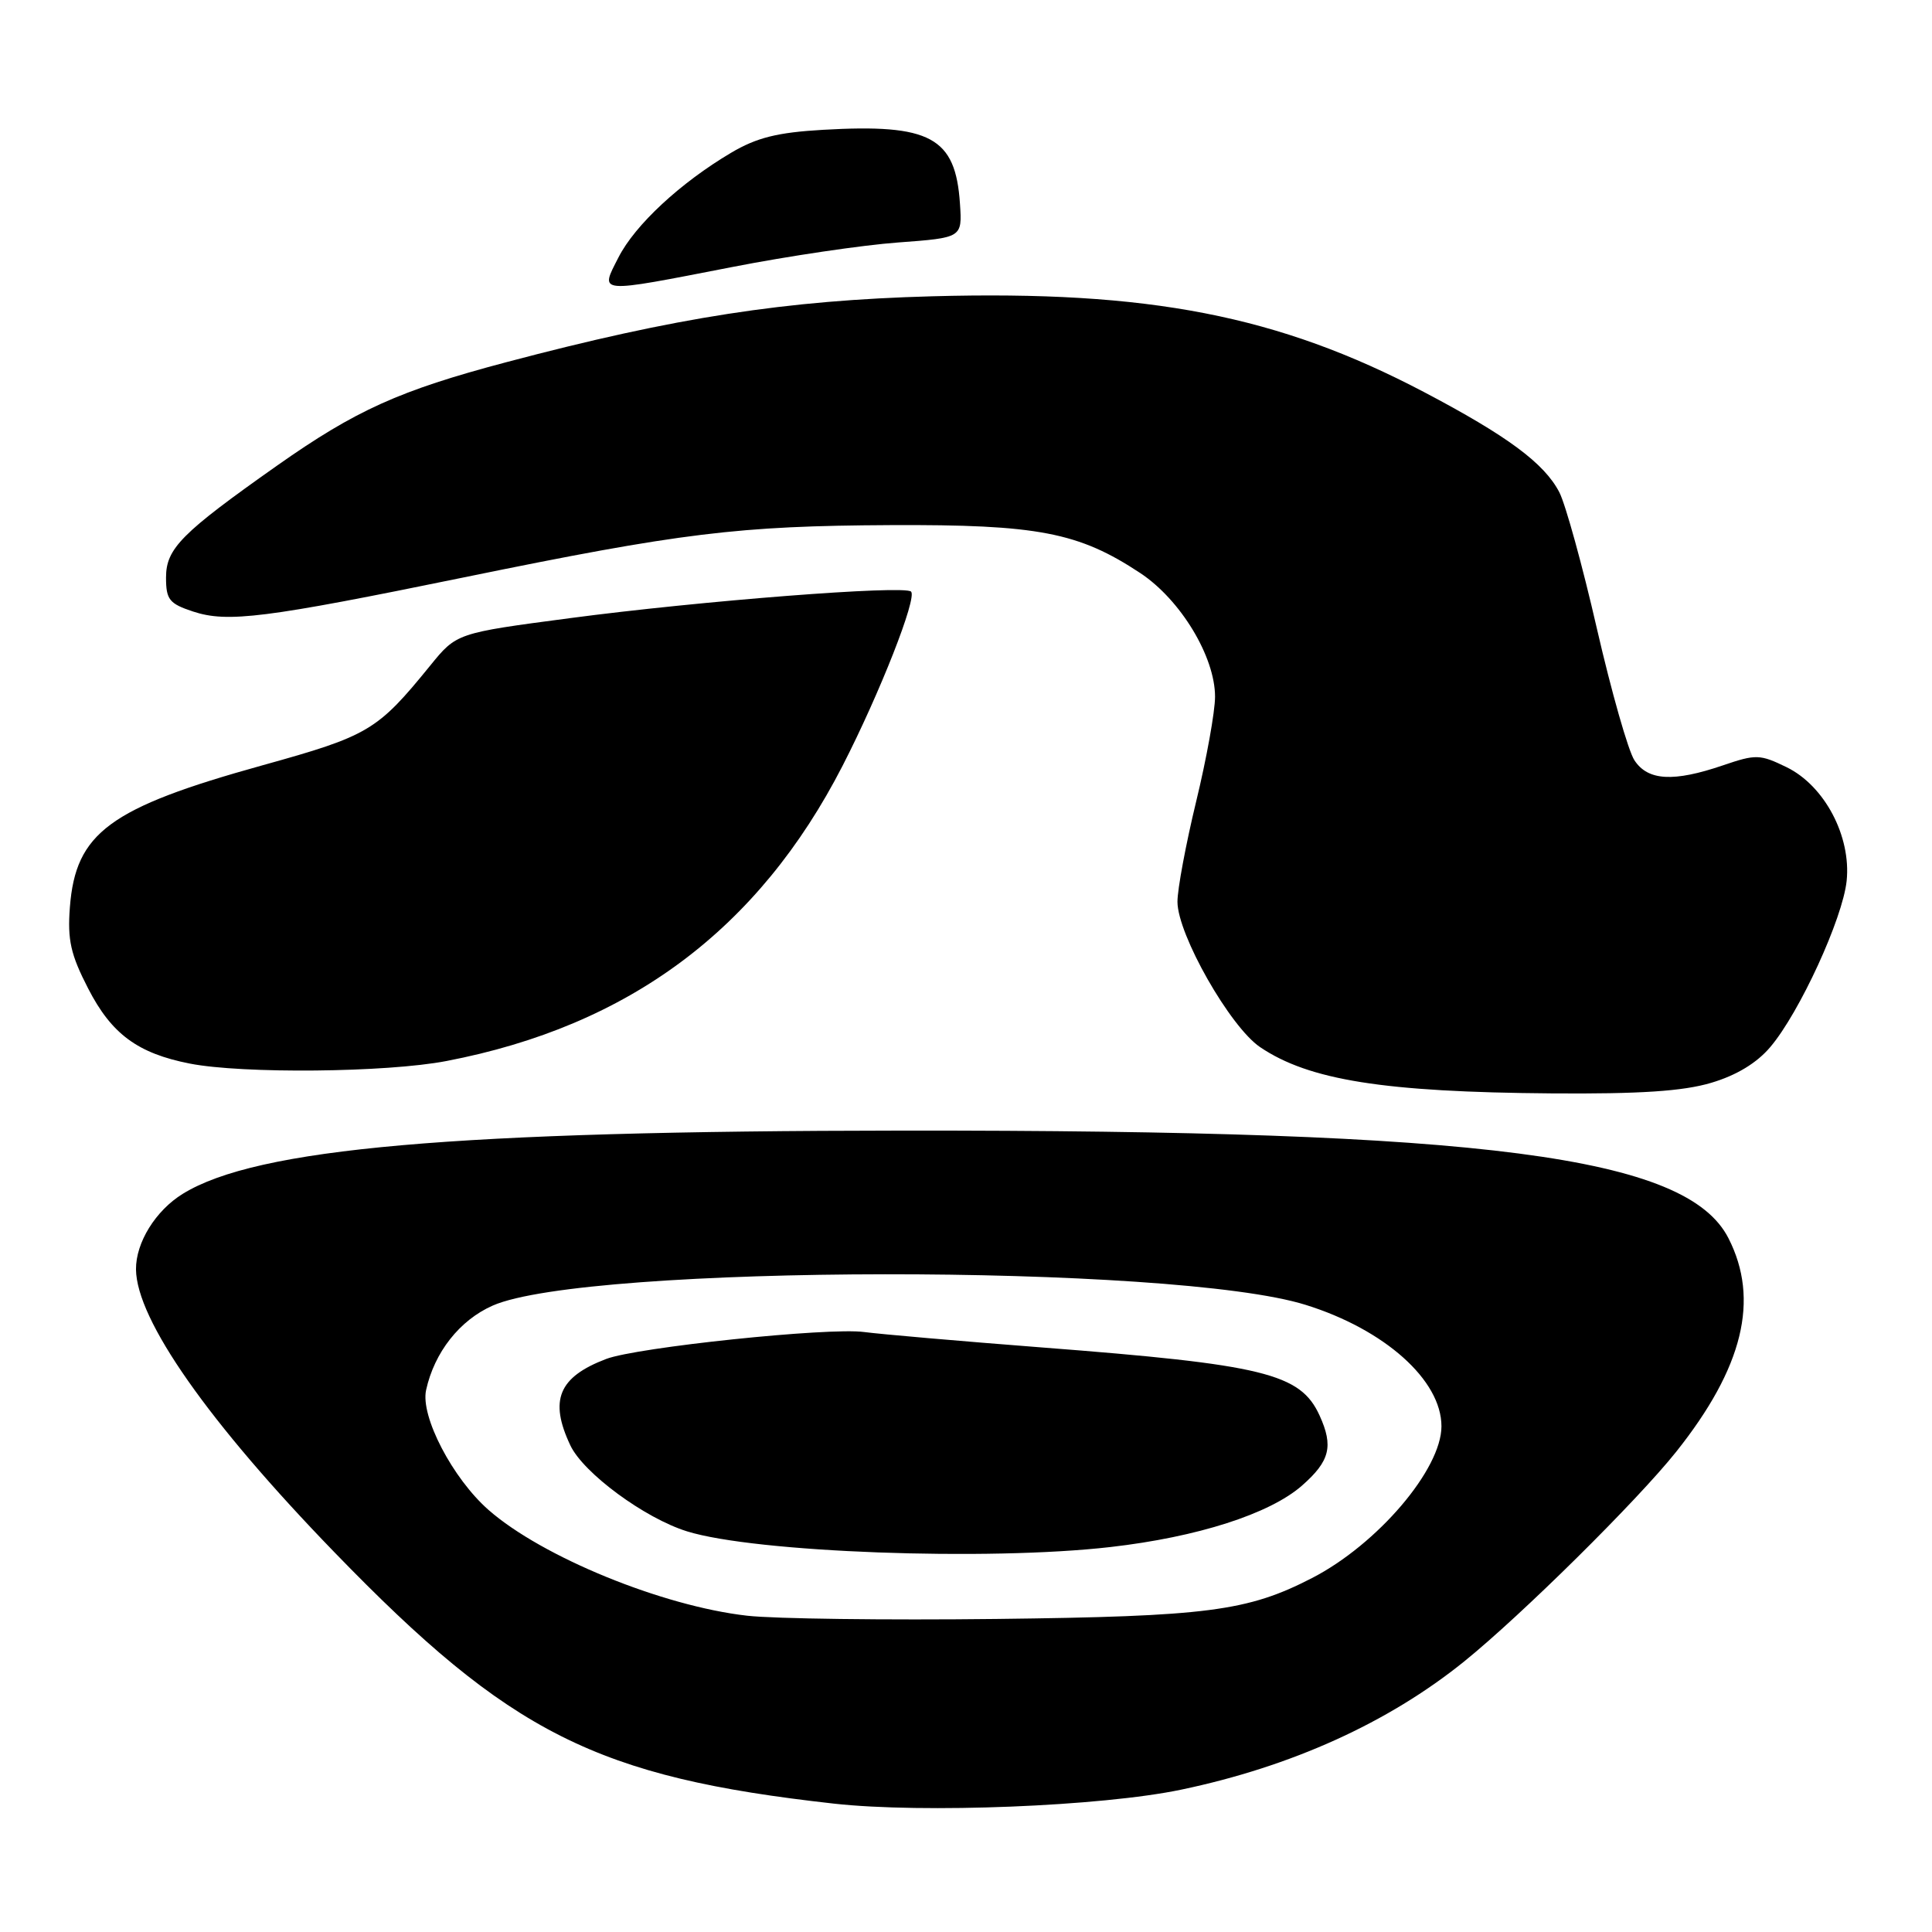 <?xml version="1.0" encoding="UTF-8" standalone="no"?>
<!DOCTYPE svg PUBLIC "-//W3C//DTD SVG 1.1//EN" "http://www.w3.org/Graphics/SVG/1.1/DTD/svg11.dtd" >
<svg xmlns="http://www.w3.org/2000/svg" xmlns:xlink="http://www.w3.org/1999/xlink" version="1.1" viewBox="0 0 256 256">
 <g >
 <path fill="currentColor"
d=" M 156.51 237.14 C 171.12 234.08 183.95 228.27 194.00 220.16 C 201.59 214.03 216.95 198.84 222.11 192.36 C 230.98 181.22 233.18 172.20 229.03 164.07 C 223.50 153.21 196.87 149.74 119.50 149.81 C 60.06 149.86 34.05 152.14 24.23 158.18 C 20.62 160.40 17.99 164.65 18.02 168.20 C 18.09 174.88 27.59 188.43 44.34 205.71 C 67.62 229.74 79.03 235.48 110.50 238.99 C 122.28 240.30 145.95 239.35 156.51 237.14 Z  M 226.74 143.48 C 230.09 142.49 232.79 140.85 234.58 138.73 C 238.46 134.15 244.17 121.70 244.69 116.72 C 245.30 110.81 241.77 104.12 236.74 101.66 C 233.21 99.94 232.67 99.92 228.31 101.41 C 221.74 103.65 218.35 103.46 216.57 100.74 C 215.75 99.50 213.52 91.65 211.60 83.31 C 209.69 74.96 207.44 66.82 206.62 65.23 C 204.63 61.38 199.72 57.75 188.65 51.93 C 169.38 41.81 152.24 38.47 123.50 39.26 C 104.11 39.79 89.56 42.04 67.06 48.00 C 52.91 51.75 47.15 54.35 36.72 61.69 C 24.03 70.64 22.00 72.68 22.00 76.53 C 22.00 79.45 22.43 79.99 25.58 81.03 C 30.15 82.54 35.10 81.91 61.50 76.50 C 90.33 70.59 97.81 69.68 118.00 69.58 C 137.53 69.49 142.92 70.53 151.10 75.94 C 156.44 79.48 161.00 87.02 161.00 92.32 C 161.00 94.27 159.88 100.51 158.50 106.19 C 157.13 111.86 156.01 117.85 156.02 119.50 C 156.04 123.84 162.99 136.06 166.97 138.75 C 173.45 143.13 183.40 144.71 205.57 144.88 C 217.32 144.97 223.01 144.59 226.74 143.48 Z  M 59.16 140.59 C 83.36 135.94 100.51 123.16 111.65 101.46 C 116.58 91.85 121.55 79.21 120.72 78.39 C 119.85 77.51 92.86 79.61 75.50 81.91 C 60.50 83.89 60.50 83.89 57.00 88.20 C 49.98 96.83 48.87 97.49 34.77 101.41 C 14.51 107.04 10.02 110.34 9.26 120.21 C 8.93 124.55 9.36 126.48 11.68 130.98 C 14.78 137.02 18.24 139.57 25.15 140.93 C 32.16 142.30 51.22 142.12 59.16 140.59 Z  M 97.03 35.38 C 104.44 33.93 114.33 32.47 119.00 32.13 C 127.50 31.50 127.50 31.50 127.20 27.00 C 126.62 18.18 123.29 16.38 109.06 17.20 C 103.01 17.55 100.28 18.23 96.88 20.24 C 90.17 24.21 84.14 29.80 81.95 34.11 C 79.48 38.95 78.93 38.90 97.03 35.38 Z  M 99.00 214.09 C 87.77 212.82 71.83 206.30 64.74 200.08 C 59.97 195.89 55.69 187.68 56.46 184.19 C 57.56 179.18 60.91 174.93 65.28 173.00 C 77.70 167.52 155.55 167.44 173.00 172.90 C 183.50 176.17 191.00 182.89 191.00 188.99 C 191.00 194.69 182.52 204.63 173.85 209.10 C 165.31 213.50 159.99 214.19 132.00 214.52 C 117.42 214.69 102.58 214.50 99.00 214.09 Z  M 147.14 204.99 C 158.67 203.67 168.25 200.60 172.52 196.85 C 176.22 193.60 176.71 191.64 174.85 187.56 C 172.31 181.99 167.49 180.81 138.00 178.54 C 127.28 177.71 116.70 176.79 114.50 176.50 C 109.80 175.86 84.39 178.52 80.32 180.07 C 74.01 182.47 72.74 185.54 75.58 191.53 C 77.32 195.20 85.43 201.17 91.03 202.91 C 100.04 205.72 130.86 206.86 147.14 204.99 Z "/>
</g>
</svg>